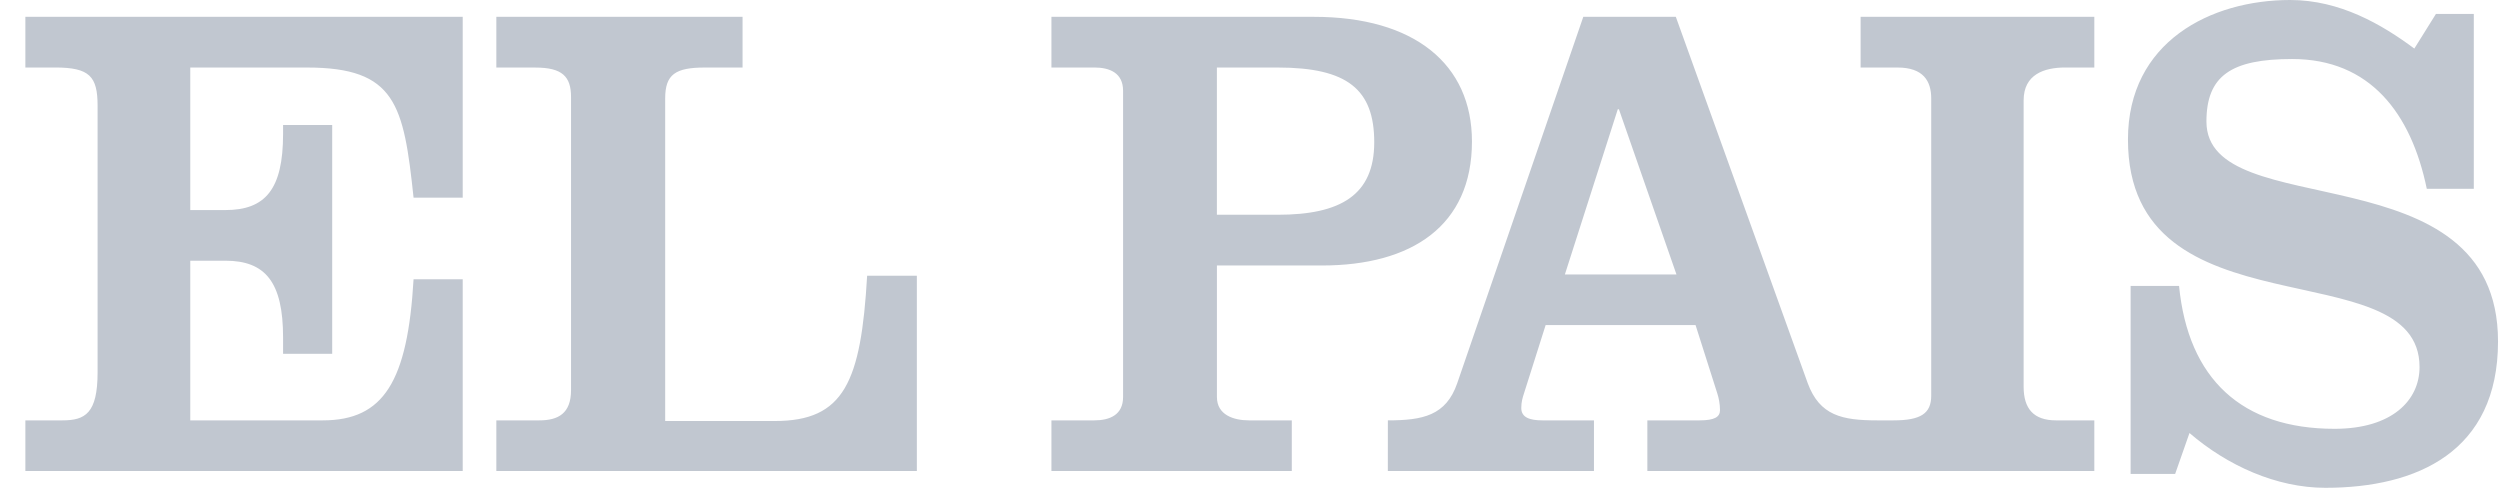 <svg width="82" height="16" viewBox="0 0 82 16" fill="none" xmlns="http://www.w3.org/2000/svg">
<path d="M0.832 15.448V13.788H2.049C2.79 13.788 3.201 13.562 3.201 12.214V3.47C3.201 2.508 2.941 2.214 1.81 2.214H0.832V0.552H15.177V6.483H13.565C13.241 3.428 12.981 2.215 10.069 2.215H6.241V6.89H7.393C8.7 6.89 9.285 6.214 9.285 4.393V4.1H10.896V11.605H9.285V11.069C9.285 9.248 8.7 8.551 7.393 8.551H6.241V13.788H10.589C12.59 13.788 13.37 12.504 13.565 9.159H15.177V15.448H0.832ZM16.28 15.448V13.788H17.692C18.308 13.788 18.73 13.562 18.73 12.797V3.181C18.73 2.508 18.44 2.216 17.56 2.216H16.28V0.552H24.356V2.215H23.12C22.152 2.215 21.818 2.441 21.818 3.227V13.809H25.416C27.689 13.809 28.24 12.529 28.442 9.044H30.073V15.448H16.28ZM34.487 15.447V13.788H35.892C36.4 13.788 36.837 13.609 36.837 13.022V2.977C36.837 2.393 36.4 2.214 35.892 2.214H34.487V0.552H43.097C46.393 0.552 48.28 2.105 48.28 4.641C48.28 7.406 46.305 8.708 43.36 8.708H39.915V13.022C39.915 13.609 40.462 13.788 40.966 13.788H42.371V15.448H34.487V15.447ZM39.914 7.044H41.911C43.977 7.044 45.075 6.394 45.075 4.666C45.075 2.935 44.196 2.215 41.911 2.215H39.914V7.044H39.914ZM45.521 15.448H52.282V13.788H50.593C50.179 13.788 49.898 13.695 49.898 13.384C49.898 13.18 49.942 13.044 49.984 12.912L50.697 10.662H55.614L56.33 12.912C56.373 13.044 56.416 13.248 56.416 13.452C56.416 13.674 56.243 13.788 55.746 13.788H54.033V15.448H68.694V13.788H67.437C66.704 13.788 66.375 13.406 66.375 12.686V3.292C66.375 2.44 67.049 2.214 67.74 2.214H68.694V0.552H61.028V2.215H62.241C63.087 2.215 63.344 2.662 63.344 3.227V12.98C63.344 13.563 62.999 13.788 62.109 13.788H61.57C60.422 13.788 59.687 13.631 59.295 12.572L54.967 0.552H51.932L47.796 12.572C47.429 13.631 46.669 13.788 45.522 13.788L45.521 15.448ZM54.989 9.002H51.328L53.063 3.585H53.101L54.988 9.002H54.989ZM79.898 0.458H81.141V6.193H79.599C79.085 3.71 77.735 1.936 75.183 1.936C73.187 1.936 72.371 2.483 72.371 3.987C72.371 7.4 81.935 4.853 81.935 11.199C81.935 14.819 79.276 16 76.273 16C74.666 16 73.058 15.272 71.815 14.203L71.345 15.544H69.884V9.378H71.473C71.772 12.428 73.529 14.065 76.575 14.065C78.459 14.065 79.361 13.13 79.361 12.04C79.361 8.148 69.797 11.083 69.797 4.576C69.797 1.366 72.519 0 75.117 0C76.746 0 78.117 0.796 79.19 1.593L79.898 0.458V0.458Z" fill="#C1C7D0"/>
</svg>
